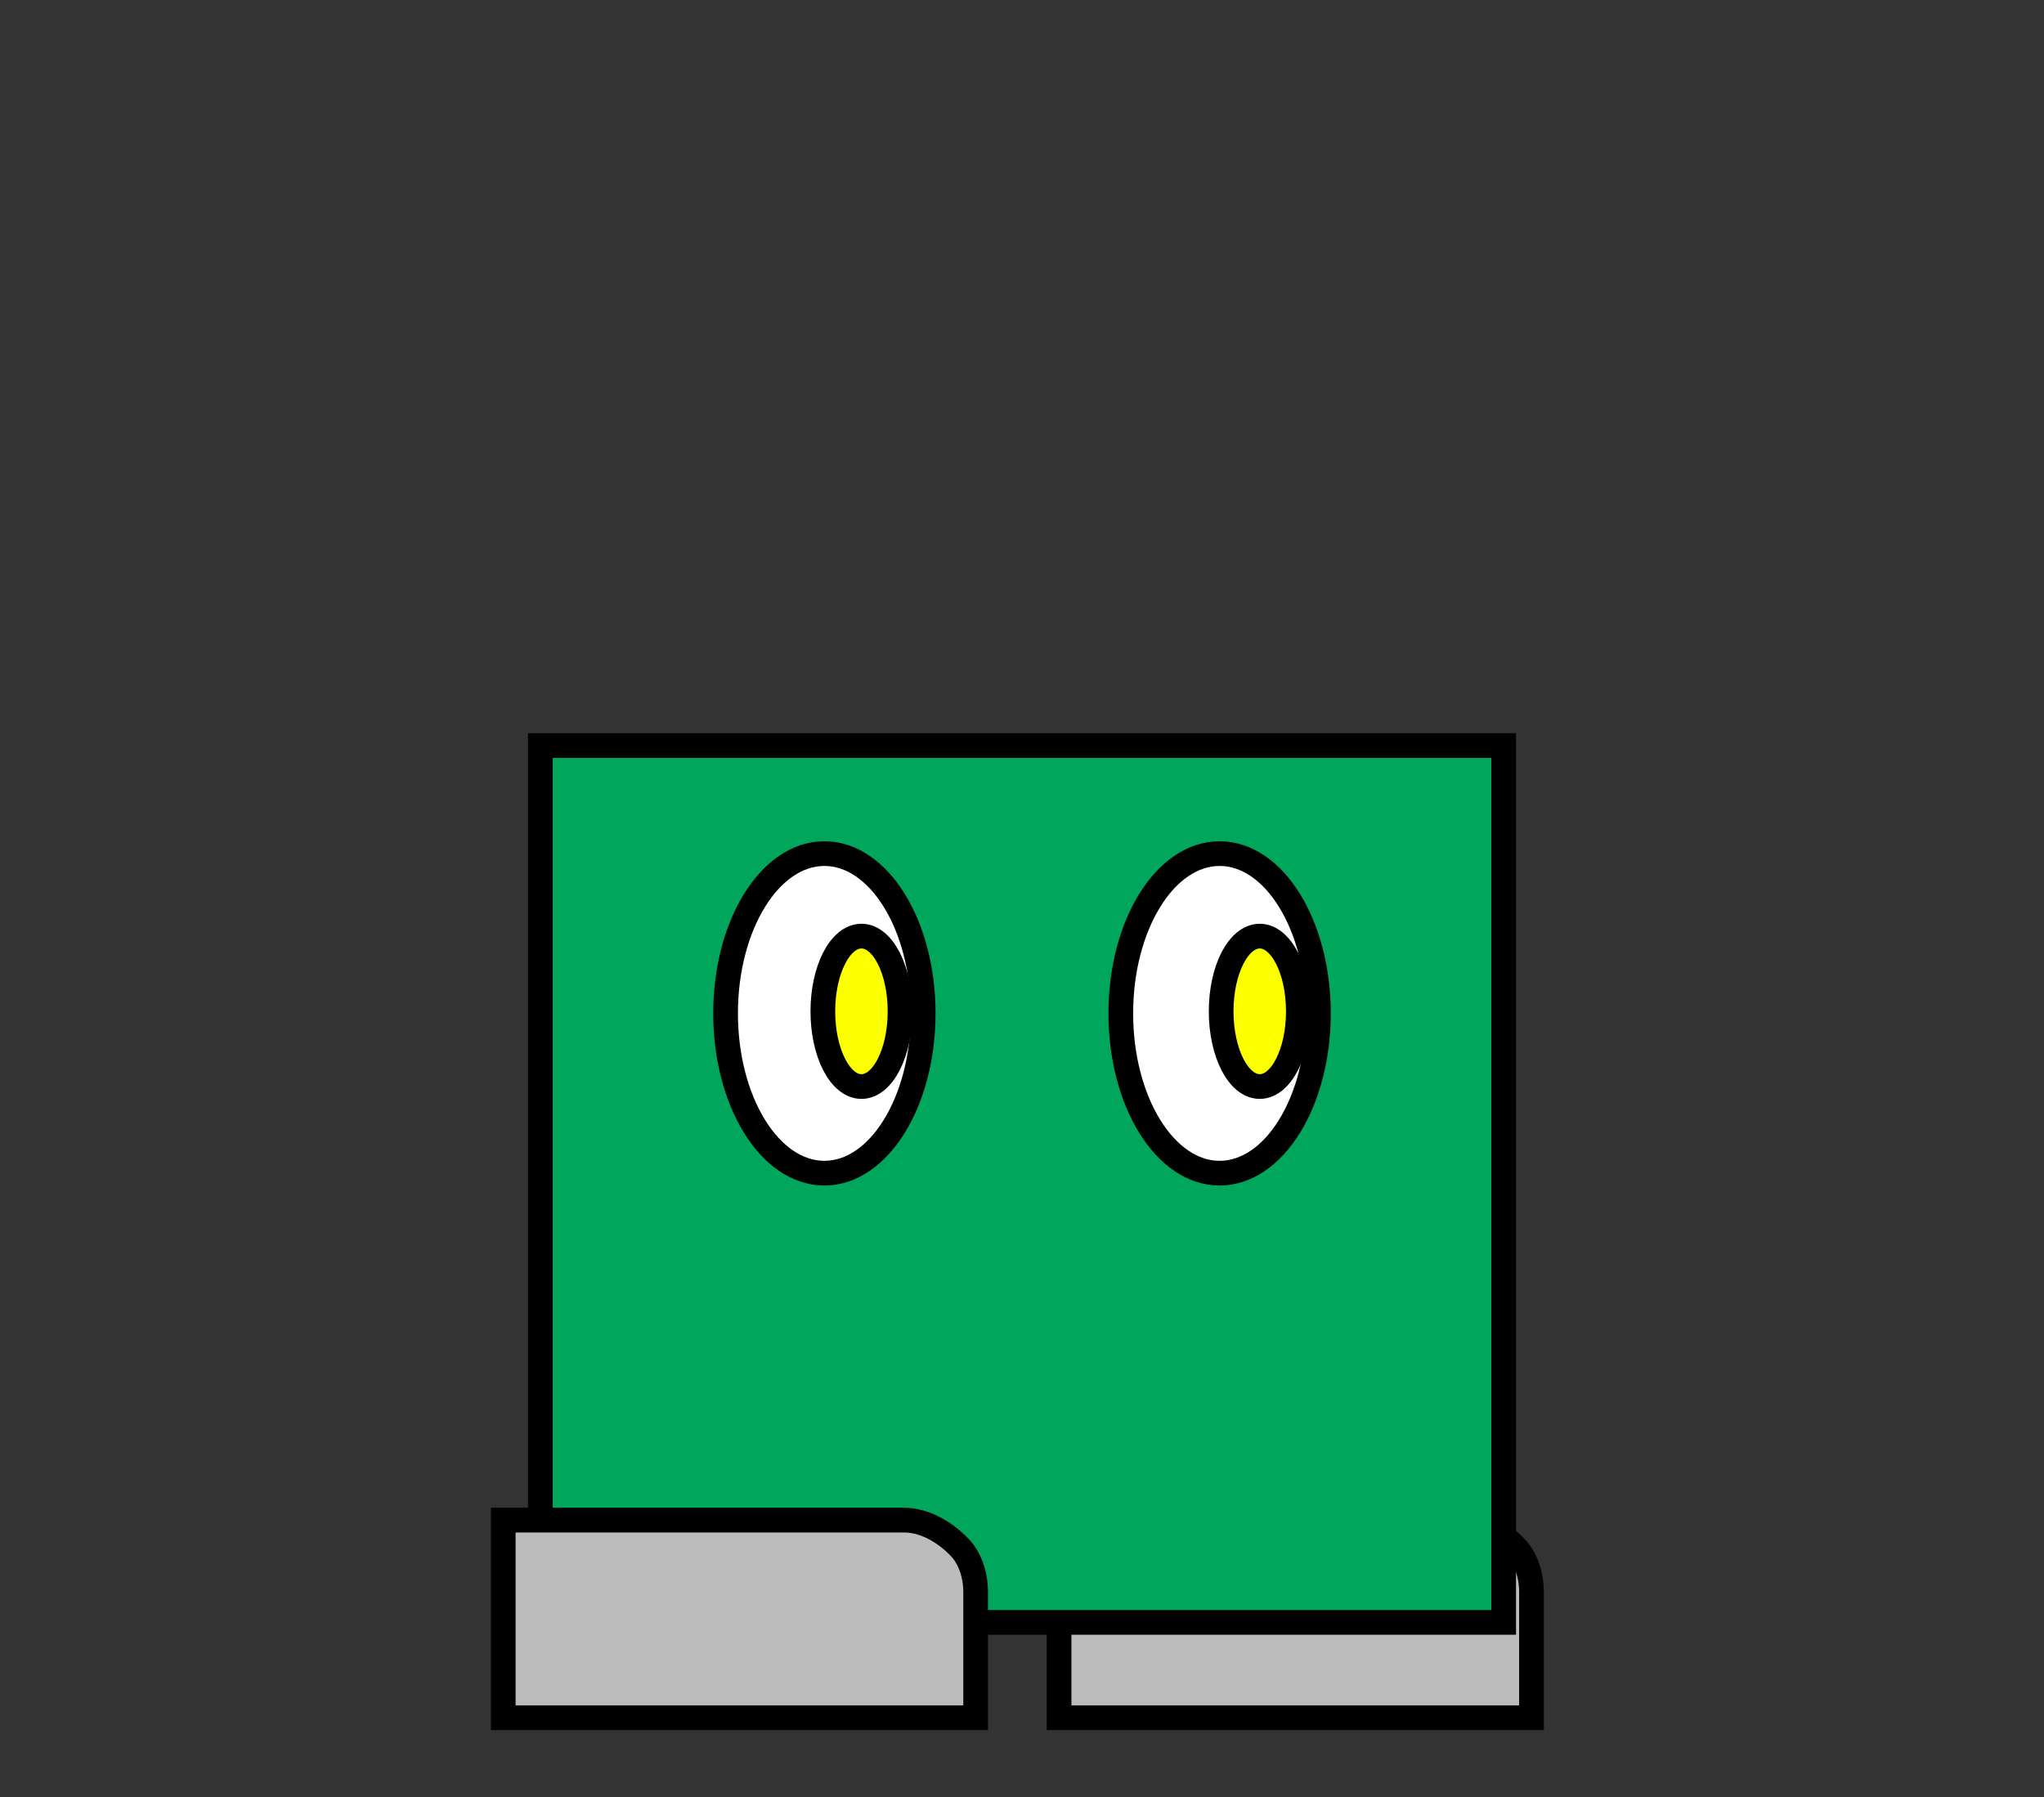 <svg version="1.1" xmlns="http://www.w3.org/2000/svg" xmlns:xlink="http://www.w3.org/1999/xlink" width="331" height="291.051" viewBox="0,0,331,291.051"><rect x="0" y="0" width="331" height="291.051" fill="#333333" stroke="none"/><g transform="translate(-74.5,27.051)"><g data-paper-data="{&quot;isPaintingLayer&quot;:true}" fill-rule="nonzero" stroke-linecap="butt" stroke-linejoin="miter" stroke-miterlimit="10" stroke-dasharray="" stroke-dashoffset="0" style="mix-blend-mode: normal"><path d="M246.005,251.125v-32c0,0 51.991,0 64.859,0c5.451,0 9.424,4.83 9.424,4.83c0,0 2.217,2.401 2.217,6.823c0,5.843 0,20.347 0,20.347z" data-paper-data="{&quot;index&quot;:null}" fill="#bcbcbc" stroke="#000000" stroke-width="4"/><path d="M162,235.687v-142h156v142z" fill="#00a65b" stroke="#000000" stroke-width="4"/><path d="M208,111.187c8.837,0 16,11.585 16,25.875c0,14.29 -7.163,25.875 -16,25.875c-8.837,0 -16,-11.585 -16,-25.875c0,-14.29 7.163,-25.875 16,-25.875z" fill="#ffffff" stroke="#000000" stroke-width="4"/><path d="M214,124.549c3.452,0 6.25,5.453 6.25,12.18c0,6.727 -2.798,12.18 -6.25,12.18c-3.452,0 -6.25,-5.453 -6.25,-12.18c0,-6.727 2.798,-12.18 6.25,-12.18z" fill="#fbff00" stroke="#000000" stroke-width="4"/><path d="M288,137.062c0,14.29 -7.163,25.875 -16,25.875c-8.837,0 -16,-11.585 -16,-25.875c0,-14.29 7.163,-25.875 16,-25.875c8.837,0 16,11.585 16,25.875z" fill="#ffffff" stroke="#000000" stroke-width="4"/><path d="M278.5,124.549c3.452,0 6.25,5.453 6.25,12.18c0,6.727 -2.798,12.18 -6.25,12.18c-3.452,0 -6.25,-5.453 -6.25,-12.18c0,-6.727 2.798,-12.18 6.25,-12.18z" fill="#fbff00" stroke="#000000" stroke-width="4"/><path d="M74.5,264v-240h331v240z" fill="none" stroke="none" stroke-width="0"/><path d="M155.994,251.125v-32c0,0 51.991,0 64.859,0c5.451,0 9.424,4.83 9.424,4.83c0,0 2.217,2.401 2.217,6.823c0,5.843 0,20.347 0,20.347z" data-paper-data="{&quot;index&quot;:null}" fill="#bcbcbc" stroke="#000000" stroke-width="4"/><path d="M74.5,264v-291.051h331v291.051z" fill="none" stroke="none" stroke-width="0"/></g></g></svg><!--rotationCenter:165.5:207.05105-->